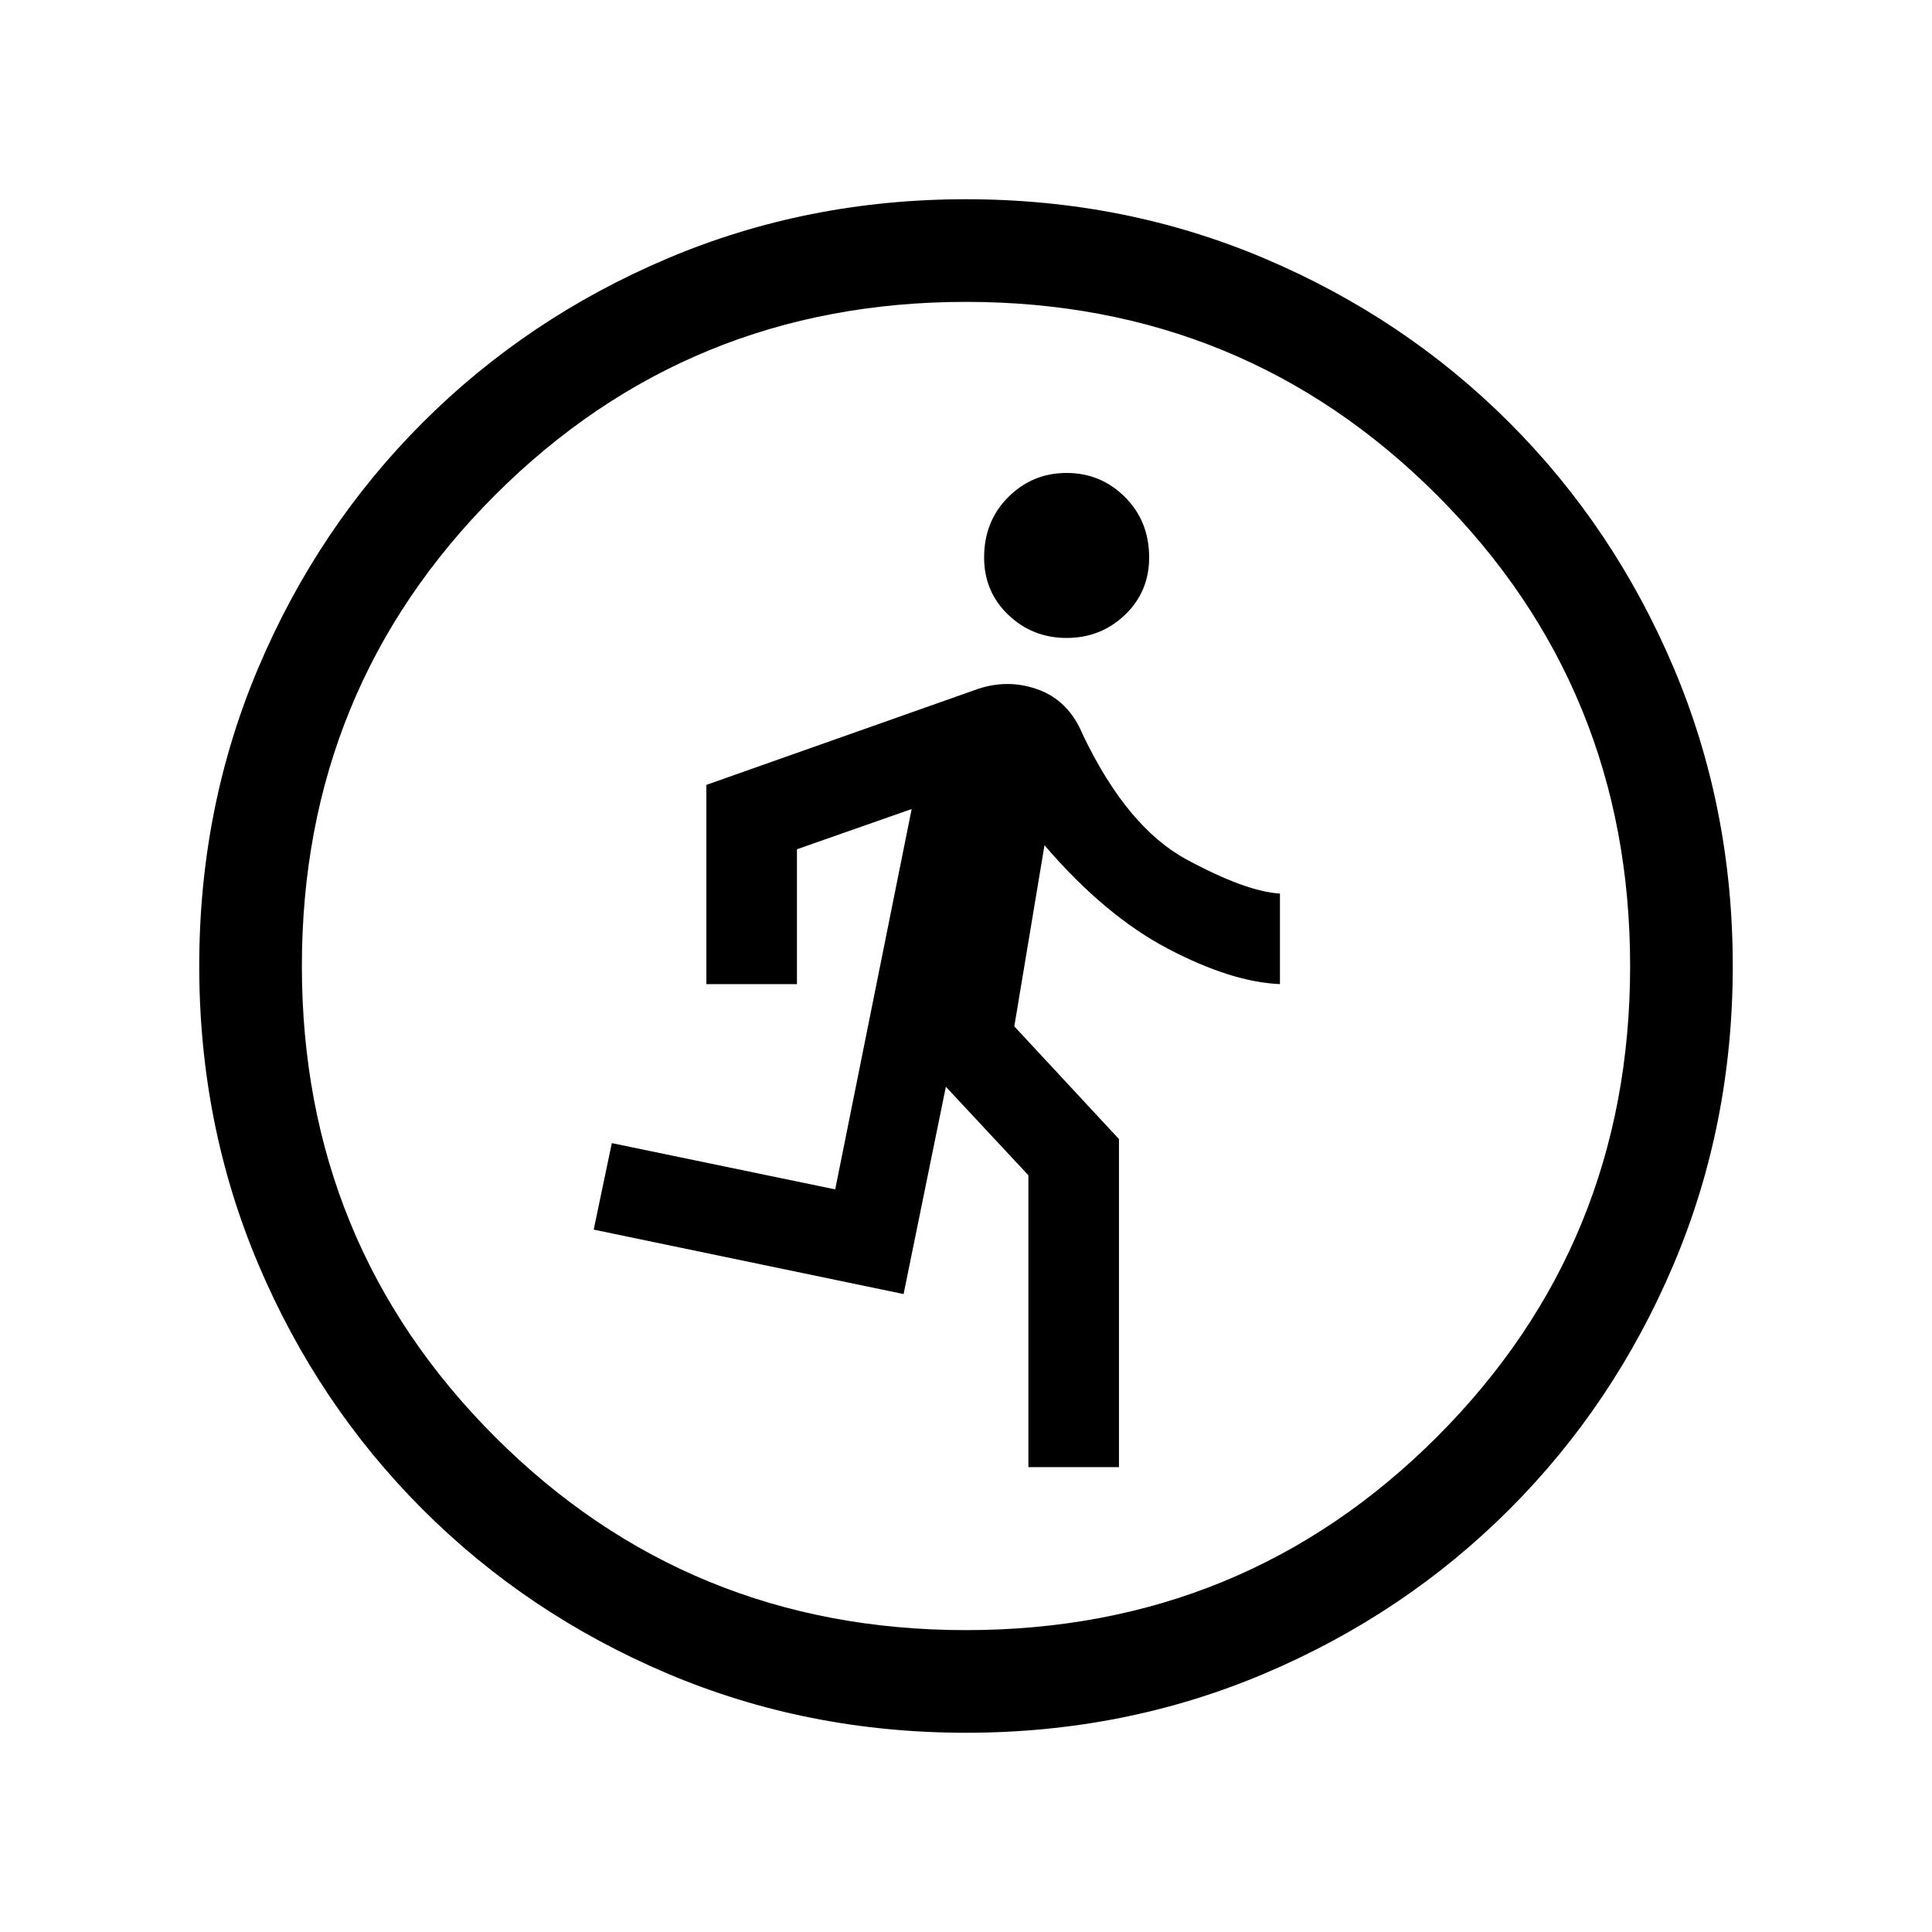 <svg xmlns="http://www.w3.org/2000/svg" height="40" width="40"><path d="M21.292 30.375v-6.042L19.583 22.5l-.875 4.292-6.416-1.334.375-1.791 4.625.958 1.583-7.875-2.375.833v2.792h-1.875V16.25l5.542-1.958q.666-.25 1.312-.021t.938.937q.916 1.917 2.145 2.584 1.23.666 1.938.708v1.875q-1-.042-2.312-.729-1.313-.688-2.563-2.146L21 21.25l2.167 2.333v6.792Zm.791-17.167q-.708 0-1.208-.479t-.5-1.187q0-.75.5-1.25t1.208-.5q.709 0 1.209.5.5.5.5 1.25 0 .708-.5 1.187-.5.479-1.209.479ZM20 35.875q-3.292 0-6.188-1.229-2.895-1.229-5.062-3.396-2.167-2.167-3.396-5.062Q4.125 23.292 4.125 20t1.229-6.187Q6.583 10.917 8.75 8.75t5.062-3.396Q16.708 4.125 20 4.125t6.188 1.229q2.895 1.229 5.062 3.396 2.167 2.167 3.396 5.063 1.229 2.895 1.229 6.187 0 3.292-1.229 6.188-1.229 2.895-3.396 5.062-2.167 2.167-5.062 3.396-2.896 1.229-6.188 1.229Zm0-2.125q5.75 0 9.75-4t4-9.75q0-5.75-4-9.75t-9.75-4q-5.75 0-9.75 4t-4 9.75q0 5.75 4 9.75t9.75 4Z"/></svg>